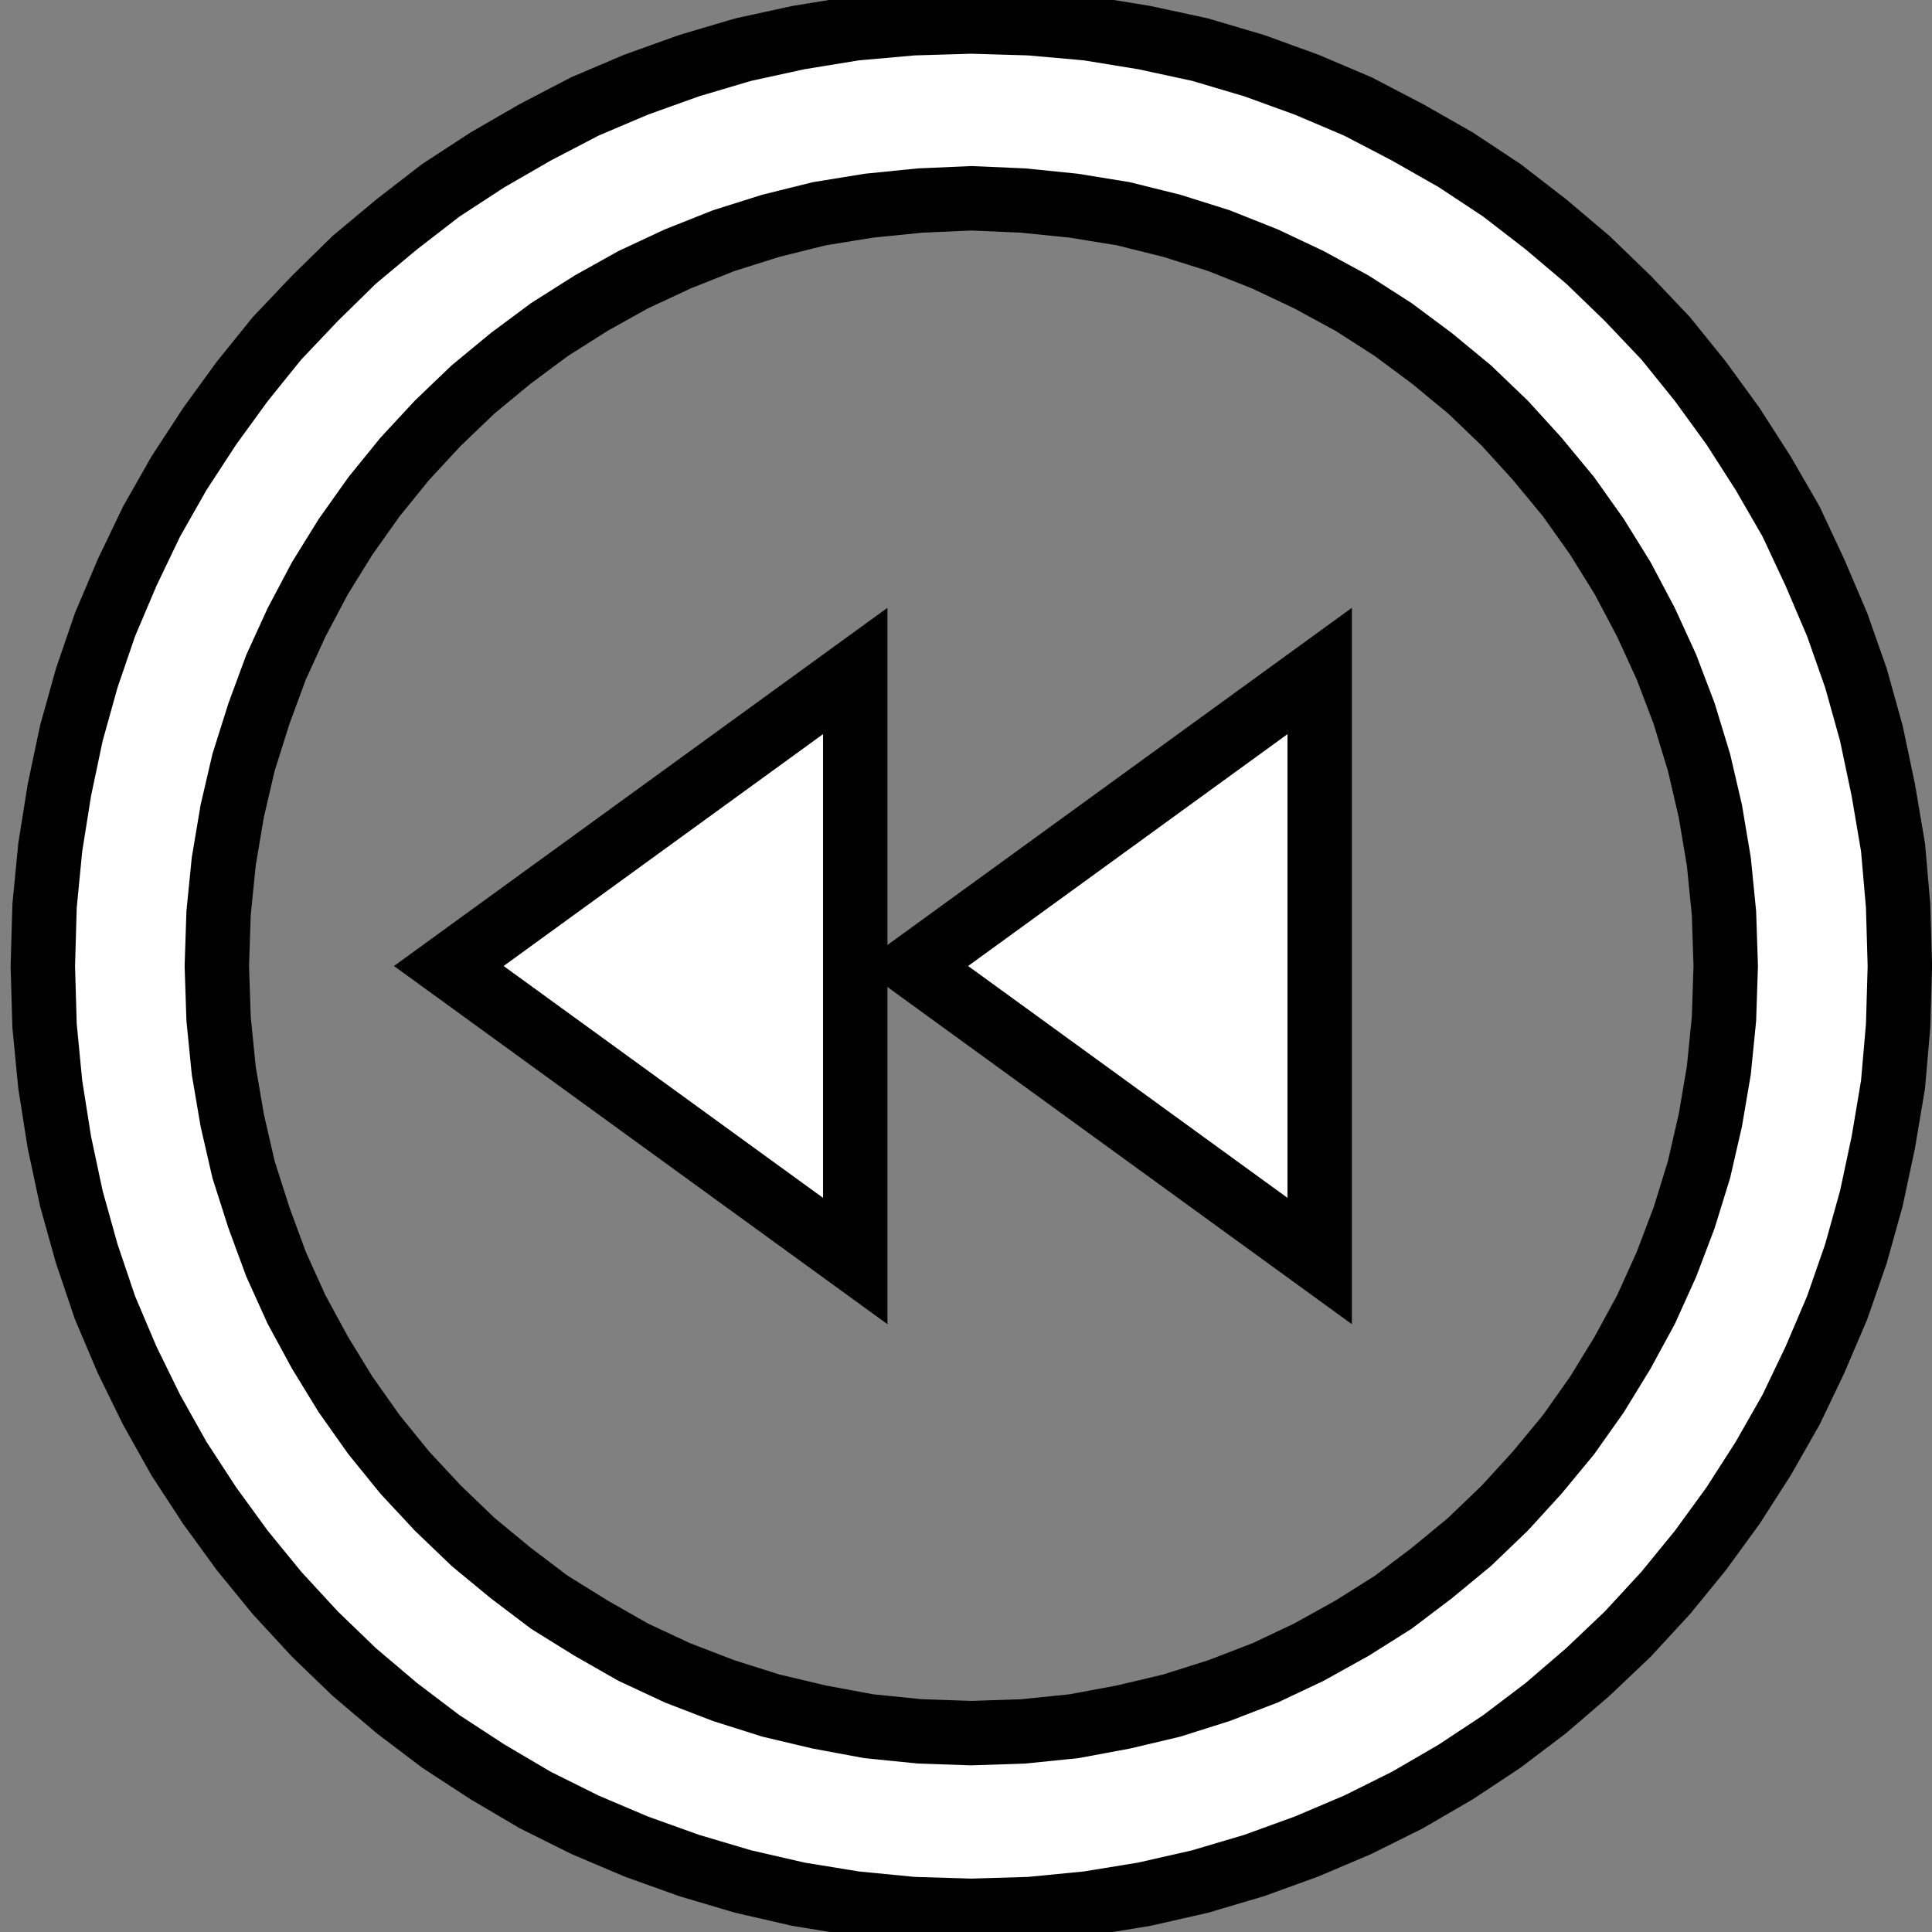 <svg width="30" height="30" xmlns="http://www.w3.org/2000/svg" version="1.1" fill="none" stroke-linecap="square" stroke-miterlimit="10">
 <rect width="100%" height="100%" fill="#808080" stroke="none"/>
 <clipPath id="p56.0">
  <path d="m0,0l1280,0l0,720l-1280,0l0,-720z" clip-rule="nonzero" id="svg_1"/>
 </clipPath>

 <g>
  <title>Layer 1</title>
  <path stroke="null" fill="#ffffff" d="m276.499,167.492l3.668,0l0,10.996l-3.668,0l0,-10.996zm-7.337,0l3.668,0l0,10.996l-3.668,0l0,-10.996zm5.503,-6.415l-0.809,0.035l-0.809,0.08l-0.782,0.125l-0.765,0.187l-0.746,0.231l-0.729,0.285l-0.701,0.322l-0.665,0.365l-0.657,0.409l-0.611,0.447l-0.593,0.481l-0.558,0.526l-0.521,0.553l-0.485,0.588l-0.45,0.623l-0.405,0.642l-0.369,0.686l-0.323,0.695l-0.27,0.721l-0.243,0.758l-0.179,0.756l-0.134,0.785l-0.081,0.801l-0.027,0.82l0.027,0.82l0.081,0.801l0.134,0.775l0.179,0.766l0.243,0.748l0.27,0.722l0.323,0.703l0.369,0.668l0.405,0.65l0.45,0.625l0.485,0.588l0.521,0.551l0.558,0.527l0.593,0.481l0.611,0.455l0.657,0.401l0.665,0.373l0.701,0.322l0.729,0.276l0.746,0.232l0.765,0.178l0.782,0.143l0.809,0.08l0.809,0.027l0.819,-0.027l0.8,-0.08l0.782,-0.143l0.765,-0.178l0.746,-0.232l0.729,-0.276l0.693,-0.322l0.683,-0.373l0.648,-0.401l0.611,-0.455l0.593,-0.481l0.558,-0.527l0.512,-0.551l0.494,-0.588l0.45,-0.625l0.405,-0.65l0.369,-0.668l0.323,-0.703l0.278,-0.722l0.235,-0.748l0.179,-0.766l0.134,-0.775l0.081,-0.801l0.027,-0.82l-0.027,-0.82l-0.081,-0.801l-0.134,-0.785l-0.179,-0.756l-0.235,-0.758l-0.278,-0.721l-0.323,-0.695l-0.369,-0.686l-0.405,-0.642l-0.45,-0.623l-0.494,-0.588l-0.512,-0.553l-0.558,-0.526l-0.593,-0.481l-0.611,-0.447l-0.648,-0.409l-0.683,-0.365l-0.693,-0.322l-0.729,-0.285l-0.746,-0.231l-0.765,-0.187l-0.782,-0.125l-0.8,-0.08l-0.819,-0.035zm0,-2.745l0.926,0.027l0.917,0.08l0.891,0.143l0.881,0.187l0.854,0.249l0.827,0.295l0.809,0.338l0.782,0.401l0.765,0.428l0.728,0.473l0.693,0.526l0.665,0.553l0.63,0.598l0.602,0.623l0.549,0.668l0.513,0.695l0.477,0.731l0.44,0.748l0.378,0.793l0.352,0.811l0.296,0.828l0.243,0.856l0.189,0.883l0.153,0.891l0.08,0.908l0.027,0.936l-0.027,0.926l-0.08,0.91l-0.153,0.899l-0.189,0.873l-0.243,0.856l-0.296,0.838l-0.352,0.811l-0.378,0.775l-0.44,0.758l-0.477,0.731l-0.513,0.694l-0.549,0.66l-0.602,0.641l-0.63,0.588l-0.665,0.562l-0.693,0.516l-0.728,0.473l-0.765,0.437l-0.782,0.383l-0.809,0.338l-0.827,0.295l-0.854,0.249l-0.881,0.197l-0.891,0.143l-0.917,0.088l-0.926,0.027l-0.926,-0.027l-0.917,-0.088l-0.891,-0.143l-0.872,-0.197l-0.854,-0.249l-0.837,-0.295l-0.809,-0.338l-0.782,-0.383l-0.755,-0.437l-0.737,-0.473l-0.693,-0.516l-0.675,-0.562l-0.621,-0.588l-0.602,-0.641l-0.549,-0.66l-0.513,-0.694l-0.485,-0.731l-0.432,-0.758l-0.387,-0.775l-0.35,-0.811l-0.288,-0.838l-0.243,-0.856l-0.189,-0.873l-0.144,-0.899l-0.09,-0.91l-0.027,-0.926l0.027,-0.936l0.09,-0.908l0.144,-0.891l0.189,-0.883l0.243,-0.856l0.288,-0.828l0.35,-0.811l0.387,-0.793l0.432,-0.748l0.485,-0.731l0.513,-0.695l0.549,-0.668l0.602,-0.623l0.621,-0.598l0.675,-0.553l0.693,-0.526l0.737,-0.473l0.755,-0.428l0.782,-0.401l0.809,-0.338l0.837,-0.295l0.854,-0.249l0.872,-0.187l0.891,-0.143l0.917,-0.08l0.926,-0.027z" fill-rule="evenodd" id="svg_124"/>
  <path fill="white" d="m427.038,568.802l16.258,0l0,16.369l-16.258,0l0,-16.369zm8.129,-9.55l-1.196,0.053l-1.196,0.119l-1.156,0.186l-1.129,0.279l-1.101,0.344l-1.077,0.424l-1.035,0.479l-0.983,0.544l-0.971,0.609l-0.903,0.665l-0.877,0.716l-0.825,0.782l-0.77,0.823l-0.716,0.875l-0.664,0.928l-0.598,0.956l-0.546,1.021l-0.477,1.035l-0.399,1.073l-0.359,1.128l-0.265,1.126l-0.199,1.169l-0.12,1.193l-0.04,1.221l0.04,1.221l0.12,1.193l0.199,1.154l0.265,1.14l0.359,1.114l0.399,1.075l0.477,1.047l0.546,0.995l0.598,0.968l0.664,0.93l0.716,0.875l0.77,0.821l0.825,0.784l0.877,0.716l0.903,0.677l0.971,0.596l0.983,0.556l1.035,0.479l1.077,0.41l1.101,0.346l1.129,0.265l1.156,0.212l1.196,0.119l1.196,0.04l1.21,-0.04l1.182,-0.119l1.156,-0.212l1.129,-0.265l1.101,-0.346l1.077,-0.41l1.023,-0.479l1.009,-0.556l0.957,-0.596l0.903,-0.677l0.877,-0.716l0.825,-0.784l0.756,-0.821l0.73,-0.875l0.664,-0.93l0.598,-0.968l0.546,-0.995l0.477,-1.047l0.411,-1.075l0.347,-1.114l0.265,-1.14l0.199,-1.154l0.12,-1.193l0.04,-1.221l-0.04,-1.221l-0.12,-1.193l-0.199,-1.169l-0.265,-1.126l-0.347,-1.128l-0.411,-1.073l-0.477,-1.035l-0.546,-1.021l-0.598,-0.956l-0.664,-0.928l-0.73,-0.875l-0.756,-0.823l-0.825,-0.782l-0.877,-0.716l-0.903,-0.665l-0.957,-0.609l-1.009,-0.544l-1.023,-0.479l-1.077,-0.424l-1.101,-0.344l-1.129,-0.279l-1.156,-0.186l-1.182,-0.119l-1.21,-0.053zm0,-4.086l1.368,0.04l1.354,0.119l1.316,0.212l1.302,0.279l1.262,0.37l1.222,0.439l1.196,0.503l1.156,0.596l1.129,0.637l1.075,0.704l1.023,0.782l0.983,0.823l0.931,0.89l0.889,0.928l0.81,0.995l0.758,1.035l0.704,1.088l0.65,1.114l0.558,1.181l0.52,1.207l0.437,1.233l0.359,1.274l0.279,1.314l0.227,1.326l0.118,1.352l0.04,1.393l-0.04,1.379l-0.118,1.354l-0.227,1.338l-0.279,1.3l-0.359,1.274l-0.437,1.247l-0.52,1.207l-0.558,1.154l-0.65,1.128l-0.704,1.088l-0.758,1.033l-0.81,0.982l-0.889,0.954l-0.931,0.875l-0.983,0.837l-1.023,0.768l-1.075,0.703l-1.129,0.651l-1.156,0.57l-1.196,0.503l-1.222,0.439l-1.262,0.37l-1.302,0.293l-1.316,0.212l-1.354,0.131l-1.368,0.04l-1.368,-0.04l-1.354,-0.131l-1.316,-0.212l-1.288,-0.293l-1.262,-0.37l-1.236,-0.439l-1.196,-0.503l-1.156,-0.57l-1.115,-0.651l-1.089,-0.703l-1.023,-0.768l-0.997,-0.837l-0.917,-0.875l-0.889,-0.954l-0.81,-0.982l-0.758,-1.033l-0.716,-1.088l-0.638,-1.128l-0.572,-1.154l-0.518,-1.207l-0.425,-1.247l-0.359,-1.274l-0.279,-1.3l-0.213,-1.338l-0.132,-1.354l-0.04,-1.379l0.04,-1.393l0.132,-1.352l0.213,-1.326l0.279,-1.314l0.359,-1.274l0.425,-1.233l0.518,-1.207l0.572,-1.181l0.638,-1.114l0.716,-1.088l0.758,-1.035l0.81,-0.995l0.889,-0.928l0.917,-0.89l0.997,-0.823l1.023,-0.782l1.089,-0.704l1.115,-0.637l1.156,-0.596l1.196,-0.503l1.236,-0.439l1.262,-0.37l1.288,-0.279l1.316,-0.212l1.354,-0.119l1.368,-0.04z" fill-rule="evenodd" id="svg_125"/>
  <path stroke="null" fill="white" d="m20.492,10.42l0,9.161l-6.31,-4.581l6.31,-4.581zm-7.212,0l0,9.161l-6.311,-4.581l6.311,-4.581zm1.803,-7.341l-0.796,0.035l-0.796,0.08l-0.769,0.125l-0.752,0.187l-0.733,0.231l-0.717,0.285l-0.689,0.322l-0.654,0.365l-0.646,0.409l-0.601,0.447l-0.583,0.481l-0.549,0.526l-0.513,0.553l-0.477,0.588l-0.442,0.623l-0.398,0.642l-0.363,0.686l-0.318,0.695l-0.266,0.721l-0.239,0.758l-0.176,0.756l-0.132,0.785l-0.08,0.801l-0.027,0.82l0.027,0.82l0.08,0.801l0.132,0.775l0.176,0.766l0.239,0.748l0.266,0.722l0.318,0.703l0.363,0.668l0.398,0.65l0.442,0.625l0.477,0.588l0.513,0.551l0.549,0.527l0.583,0.481l0.601,0.455l0.646,0.401l0.654,0.373l0.689,0.322l0.717,0.276l0.733,0.232l0.752,0.178l0.769,0.143l0.796,0.08l0.796,0.027l0.805,-0.027l0.786,-0.08l0.769,-0.143l0.752,-0.178l0.733,-0.232l0.717,-0.276l0.681,-0.322l0.671,-0.373l0.637,-0.401l0.601,-0.455l0.583,-0.481l0.549,-0.527l0.503,-0.551l0.486,-0.588l0.442,-0.625l0.398,-0.65l0.363,-0.668l0.318,-0.703l0.274,-0.722l0.231,-0.748l0.176,-0.766l0.132,-0.775l0.08,-0.801l0.027,-0.82l-0.027,-0.82l-0.08,-0.801l-0.132,-0.785l-0.176,-0.756l-0.231,-0.758l-0.274,-0.721l-0.318,-0.695l-0.363,-0.686l-0.398,-0.642l-0.442,-0.623l-0.486,-0.588l-0.503,-0.553l-0.549,-0.526l-0.583,-0.481l-0.601,-0.447l-0.637,-0.409l-0.671,-0.365l-0.681,-0.322l-0.717,-0.285l-0.733,-0.231l-0.752,-0.187l-0.769,-0.125l-0.786,-0.08l-0.805,-0.035zm0,-2.745l0.91,0.027l0.901,0.08l0.876,0.143l0.866,0.187l0.84,0.249l0.813,0.295l0.796,0.338l0.769,0.401l0.752,0.428l0.715,0.473l0.681,0.526l0.654,0.553l0.619,0.598l0.591,0.623l0.539,0.668l0.505,0.695l0.469,0.731l0.432,0.748l0.371,0.793l0.346,0.811l0.291,0.828l0.239,0.856l0.186,0.883l0.151,0.891l0.079,0.908l0.027,0.936l-0.027,0.926l-0.079,0.91l-0.151,0.899l-0.186,0.873l-0.239,0.856l-0.291,0.838l-0.346,0.811l-0.371,0.775l-0.432,0.758l-0.469,0.731l-0.505,0.694l-0.539,0.66l-0.591,0.641l-0.619,0.588l-0.654,0.562l-0.681,0.516l-0.715,0.473l-0.752,0.437l-0.769,0.383l-0.796,0.338l-0.813,0.295l-0.84,0.249l-0.866,0.197l-0.876,0.143l-0.901,0.088l-0.91,0.027l-0.91,-0.027l-0.901,-0.088l-0.876,-0.143l-0.857,-0.197l-0.84,-0.249l-0.822,-0.295l-0.796,-0.338l-0.769,-0.383l-0.742,-0.437l-0.725,-0.473l-0.681,-0.516l-0.663,-0.562l-0.61,-0.588l-0.591,-0.641l-0.539,-0.66l-0.505,-0.694l-0.477,-0.731l-0.425,-0.758l-0.38,-0.775l-0.344,-0.811l-0.283,-0.838l-0.239,-0.856l-0.186,-0.873l-0.142,-0.899l-0.088,-0.91l-0.027,-0.926l0.027,-0.936l0.088,-0.908l0.142,-0.891l0.186,-0.883l0.239,-0.856l0.283,-0.828l0.344,-0.811l0.38,-0.793l0.425,-0.748l0.477,-0.731l0.505,-0.695l0.539,-0.668l0.591,-0.623l0.61,-0.598l0.663,-0.553l0.681,-0.526l0.725,-0.473l0.742,-0.428l0.769,-0.401l0.796,-0.338l0.822,-0.295l0.84,-0.249l0.857,-0.187l0.876,-0.143l0.901,-0.08l0.91,-0.027z" fill-rule="evenodd" id="svg_132"/>
  <path fill="white" d="m729.116,570.181l9.449,6.819l-9.449,6.819l0,-13.638zm-10.798,0l9.447,6.819l-9.447,6.819l0,-13.638zm8.098,-10.929l-1.191,0.053l-1.191,0.119l-1.151,0.186l-1.125,0.279l-1.097,0.344l-1.073,0.424l-1.031,0.479l-0.979,0.544l-0.967,0.609l-0.899,0.665l-0.873,0.716l-0.821,0.782l-0.767,0.823l-0.713,0.875l-0.661,0.928l-0.596,0.956l-0.544,1.021l-0.476,1.035l-0.398,1.073l-0.358,1.128l-0.264,1.126l-0.198,1.169l-0.12,1.193l-0.04,1.221l0.04,1.221l0.12,1.193l0.198,1.154l0.264,1.14l0.358,1.114l0.398,1.075l0.476,1.047l0.544,0.995l0.596,0.968l0.661,0.93l0.713,0.875l0.767,0.821l0.821,0.784l0.873,0.716l0.899,0.677l0.967,0.596l0.979,0.556l1.031,0.479l1.073,0.41l1.097,0.346l1.125,0.265l1.151,0.212l1.191,0.119l1.191,0.04l1.205,-0.04l1.177,-0.119l1.151,-0.212l1.125,-0.265l1.097,-0.346l1.073,-0.41l1.019,-0.479l1.005,-0.556l0.953,-0.596l0.899,-0.677l0.873,-0.716l0.821,-0.784l0.753,-0.821l0.727,-0.875l0.661,-0.93l0.596,-0.968l0.544,-0.995l0.476,-1.047l0.41,-1.075l0.346,-1.114l0.264,-1.14l0.198,-1.154l0.12,-1.193l0.04,-1.221l-0.04,-1.221l-0.12,-1.193l-0.198,-1.169l-0.264,-1.126l-0.346,-1.128l-0.41,-1.073l-0.476,-1.035l-0.544,-1.021l-0.596,-0.956l-0.661,-0.928l-0.727,-0.875l-0.753,-0.823l-0.821,-0.782l-0.873,-0.716l-0.899,-0.665l-0.953,-0.609l-1.005,-0.544l-1.019,-0.479l-1.073,-0.424l-1.097,-0.344l-1.125,-0.279l-1.151,-0.186l-1.177,-0.119l-1.205,-0.053zm0,-4.086l1.363,0.04l1.349,0.119l1.311,0.212l1.297,0.279l1.257,0.37l1.217,0.439l1.191,0.503l1.151,0.596l1.125,0.637l1.071,0.703l1.019,0.782l0.979,0.823l0.927,0.89l0.885,0.928l0.807,0.995l0.755,1.035l0.701,1.088l0.647,1.114l0.556,1.181l0.518,1.207l0.436,1.233l0.358,1.274l0.278,1.314l0.226,1.326l0.118,1.352l0.04,1.393l-0.04,1.379l-0.118,1.354l-0.226,1.338l-0.278,1.3l-0.358,1.274l-0.436,1.247l-0.518,1.207l-0.556,1.154l-0.647,1.128l-0.701,1.088l-0.755,1.033l-0.807,0.982l-0.885,0.954l-0.927,0.875l-0.979,0.837l-1.019,0.768l-1.071,0.703l-1.125,0.651l-1.151,0.57l-1.191,0.503l-1.217,0.439l-1.257,0.37l-1.297,0.293l-1.311,0.212l-1.349,0.131l-1.363,0.04l-1.363,-0.04l-1.349,-0.131l-1.311,-0.212l-1.283,-0.293l-1.257,-0.37l-1.231,-0.439l-1.191,-0.503l-1.151,-0.57l-1.111,-0.651l-1.085,-0.703l-1.019,-0.768l-0.993,-0.837l-0.913,-0.875l-0.885,-0.954l-0.807,-0.982l-0.755,-1.033l-0.713,-1.088l-0.636,-1.128l-0.57,-1.154l-0.516,-1.207l-0.424,-1.247l-0.358,-1.274l-0.278,-1.3l-0.212,-1.338l-0.132,-1.354l-0.04,-1.379l0.04,-1.393l0.132,-1.352l0.212,-1.326l0.278,-1.314l0.358,-1.274l0.424,-1.233l0.516,-1.207l0.57,-1.181l0.636,-1.114l0.713,-1.088l0.755,-1.035l0.807,-0.995l0.885,-0.928l0.913,-0.89l0.993,-0.823l1.019,-0.782l1.085,-0.703l1.111,-0.637l1.151,-0.596l1.191,-0.503l1.231,-0.439l1.257,-0.37l1.283,-0.279l1.311,-0.212l1.349,-0.119l1.363,-0.04z" fill-rule="evenodd" id="svg_133"/>
  <g stroke="null" id="svg_2">
   <path stroke="null" fill="white" d="m309.311,31.374l-0.814,0.035l-0.814,0.079l-0.787,0.124l-0.769,0.185l-0.75,0.228l-0.733,0.282l-0.705,0.318l-0.669,0.361l-0.661,0.404l-0.615,0.442l-0.597,0.475l-0.561,0.52l-0.524,0.546l-0.488,0.581l-0.452,0.616l-0.407,0.635l-0.371,0.678l-0.325,0.687l-0.272,0.713l-0.244,0.749l-0.18,0.748l-0.135,0.776l-0.082,0.792l-0.027,0.811l0.027,0.811l0.082,0.792l0.135,0.767l0.18,0.757l0.244,0.74l0.272,0.714l0.325,0.695l0.371,0.661l0.407,0.643l0.452,0.618l0.488,0.581l0.524,0.545l0.561,0.521l0.597,0.475l0.615,0.45l0.661,0.396l0.669,0.369l0.705,0.318l0.733,0.273l0.75,0.23l0.769,0.176l0.787,0.141l0.814,0.079l0.814,0.027l0.824,-0.027l0.804,-0.079l0.787,-0.141l0.769,-0.176l0.75,-0.23l0.733,-0.273l0.697,-0.318l0.687,-0.369l0.651,-0.396l0.615,-0.45l0.597,-0.475l0.561,-0.521l0.515,-0.545l0.497,-0.581l0.452,-0.618l0.407,-0.643l0.371,-0.661l0.325,-0.695l0.28,-0.714l0.236,-0.74l0.18,-0.757l0.135,-0.767l0.082,-0.792l0.027,-0.811l-0.027,-0.811l-0.082,-0.792l-0.135,-0.776l-0.18,-0.748l-0.236,-0.749l-0.28,-0.713l-0.325,-0.687l-0.371,-0.678l-0.407,-0.635l-0.452,-0.616l-0.497,-0.581l-0.515,-0.546l-0.561,-0.52l-0.597,-0.475l-0.615,-0.442l-0.651,-0.404l-0.687,-0.361l-0.697,-0.318l-0.733,-0.282l-0.75,-0.228l-0.769,-0.185l-0.787,-0.124l-0.804,-0.079l-0.824,-0.035zm0,-2.713l0.931,0.027l0.922,0.079l0.896,0.141l0.886,0.185l0.859,0.246l0.832,0.291l0.814,0.334l0.787,0.396l0.769,0.423l0.732,0.467l0.697,0.52l0.669,0.546l0.634,0.591l0.605,0.616l0.552,0.661l0.516,0.687l0.479,0.722l0.443,0.74l0.38,0.784l0.354,0.802l0.298,0.819l0.244,0.846l0.19,0.873l0.154,0.881l0.081,0.898l0.027,0.925l-0.027,0.916l-0.081,0.9l-0.154,0.889l-0.19,0.863l-0.244,0.846l-0.298,0.828l-0.354,0.801l-0.38,0.767l-0.443,0.749l-0.479,0.722l-0.516,0.686l-0.552,0.652l-0.605,0.634l-0.634,0.581l-0.669,0.556l-0.697,0.51l-0.732,0.467l-0.769,0.432l-0.787,0.379l-0.814,0.334l-0.832,0.291l-0.859,0.246l-0.886,0.195l-0.896,0.141l-0.922,0.087l-0.931,0.027l-0.931,-0.027l-0.922,-0.087l-0.896,-0.141l-0.877,-0.195l-0.859,-0.246l-0.841,-0.291l-0.814,-0.334l-0.787,-0.379l-0.759,-0.432l-0.742,-0.467l-0.697,-0.51l-0.679,-0.556l-0.624,-0.581l-0.605,-0.634l-0.552,-0.652l-0.516,-0.686l-0.488,-0.722l-0.434,-0.749l-0.389,-0.767l-0.352,-0.801l-0.29,-0.828l-0.244,-0.846l-0.19,-0.863l-0.145,-0.889l-0.09,-0.9l-0.027,-0.916l0.027,-0.925l0.09,-0.898l0.145,-0.881l0.19,-0.873l0.244,-0.846l0.29,-0.819l0.352,-0.802l0.389,-0.784l0.434,-0.74l0.488,-0.722l0.516,-0.687l0.552,-0.661l0.605,-0.616l0.624,-0.591l0.679,-0.546l0.697,-0.52l0.742,-0.467l0.759,-0.423l0.787,-0.396l0.814,-0.334l0.841,-0.291l0.859,-0.246l0.877,-0.185l0.896,-0.141l0.922,-0.079l0.931,-0.027z" fill-rule="evenodd" id="svg_126"/>
   <path stroke="null" fill="white" d="m314.806,37.741l0,10.84l-7.375,-5.411l7.375,-5.429z" fill-rule="evenodd" id="svg_127"/>
   <path stroke="null" fill="white" d="m303.743,37.741l3.688,0l0,10.84l-3.688,0l0,-10.84z" fill-rule="evenodd" id="svg_128"/>
  </g>
  <g stroke="null" id="svg_3">
   <path stroke="null" fill="white" d="m335.747,91.744l-0.814,0.035l-0.814,0.08l-0.787,0.125l-0.769,0.187l-0.75,0.231l-0.733,0.285l-0.705,0.322l-0.669,0.365l-0.661,0.409l-0.615,0.447l-0.597,0.481l-0.561,0.526l-0.524,0.553l-0.488,0.588l-0.452,0.623l-0.407,0.642l-0.371,0.686l-0.325,0.695l-0.272,0.721l-0.244,0.758l-0.18,0.756l-0.135,0.785l-0.082,0.801l-0.027,0.82l0.027,0.82l0.082,0.801l0.135,0.775l0.18,0.766l0.244,0.748l0.272,0.722l0.325,0.703l0.371,0.668l0.407,0.65l0.452,0.625l0.488,0.588l0.524,0.551l0.561,0.527l0.597,0.481l0.615,0.455l0.661,0.401l0.669,0.373l0.705,0.322l0.733,0.276l0.75,0.232l0.769,0.178l0.787,0.143l0.814,0.08l0.814,0.027l0.824,-0.027l0.804,-0.08l0.787,-0.143l0.769,-0.178l0.75,-0.232l0.733,-0.276l0.696,-0.322l0.687,-0.373l0.651,-0.401l0.615,-0.455l0.597,-0.481l0.561,-0.527l0.515,-0.551l0.497,-0.588l0.452,-0.625l0.407,-0.65l0.371,-0.668l0.325,-0.703l0.28,-0.722l0.236,-0.748l0.18,-0.766l0.135,-0.775l0.082,-0.801l0.027,-0.82l-0.027,-0.82l-0.082,-0.801l-0.135,-0.785l-0.18,-0.756l-0.236,-0.758l-0.28,-0.721l-0.325,-0.695l-0.371,-0.686l-0.407,-0.642l-0.452,-0.623l-0.497,-0.588l-0.515,-0.553l-0.561,-0.526l-0.597,-0.481l-0.615,-0.447l-0.651,-0.409l-0.687,-0.365l-0.696,-0.322l-0.733,-0.285l-0.75,-0.231l-0.769,-0.187l-0.787,-0.125l-0.804,-0.08l-0.824,-0.035zm0,-2.745l0.931,0.027l0.922,0.08l0.896,0.143l0.886,0.187l0.859,0.249l0.832,0.295l0.814,0.338l0.787,0.401l0.769,0.428l0.732,0.473l0.697,0.526l0.669,0.553l0.634,0.598l0.605,0.623l0.552,0.668l0.516,0.695l0.479,0.731l0.442,0.748l0.38,0.793l0.354,0.811l0.298,0.828l0.244,0.856l0.19,0.883l0.154,0.891l0.081,0.908l0.027,0.936l-0.027,0.926l-0.081,0.91l-0.154,0.899l-0.19,0.873l-0.244,0.856l-0.298,0.838l-0.354,0.811l-0.38,0.775l-0.442,0.758l-0.479,0.731l-0.516,0.694l-0.552,0.66l-0.605,0.641l-0.634,0.588l-0.669,0.562l-0.697,0.516l-0.732,0.473l-0.769,0.437l-0.787,0.383l-0.814,0.338l-0.832,0.295l-0.859,0.249l-0.886,0.197l-0.896,0.143l-0.922,0.088l-0.931,0.027l-0.931,-0.027l-0.922,-0.088l-0.896,-0.143l-0.877,-0.197l-0.859,-0.249l-0.841,-0.295l-0.814,-0.338l-0.787,-0.383l-0.759,-0.437l-0.742,-0.473l-0.697,-0.516l-0.679,-0.562l-0.624,-0.588l-0.605,-0.641l-0.552,-0.66l-0.516,-0.694l-0.488,-0.731l-0.434,-0.758l-0.389,-0.775l-0.352,-0.811l-0.29,-0.838l-0.244,-0.856l-0.19,-0.873l-0.145,-0.899l-0.09,-0.91l-0.027,-0.926l0.027,-0.936l0.09,-0.908l0.145,-0.891l0.19,-0.883l0.244,-0.856l0.29,-0.828l0.352,-0.811l0.389,-0.793l0.434,-0.748l0.488,-0.731l0.516,-0.695l0.552,-0.668l0.605,-0.623l0.624,-0.598l0.679,-0.553l0.697,-0.526l0.742,-0.473l0.759,-0.428l0.787,-0.401l0.814,-0.338l0.841,-0.295l0.859,-0.249l0.877,-0.187l0.896,-0.143l0.922,-0.08l0.931,-0.027z" fill-rule="evenodd" id="svg_129"/>
   <path stroke="null" fill="white" d="m330.18,98.184l7.375,5.491l-7.375,5.473l0,-10.964z" fill-rule="evenodd" id="svg_130"/>
   <path stroke="null" fill="white" d="m337.555,98.184l3.688,0l0,10.964l-3.688,0l0,-10.964z" fill-rule="evenodd" id="svg_131"/>
  </g>
 </g>
</svg>